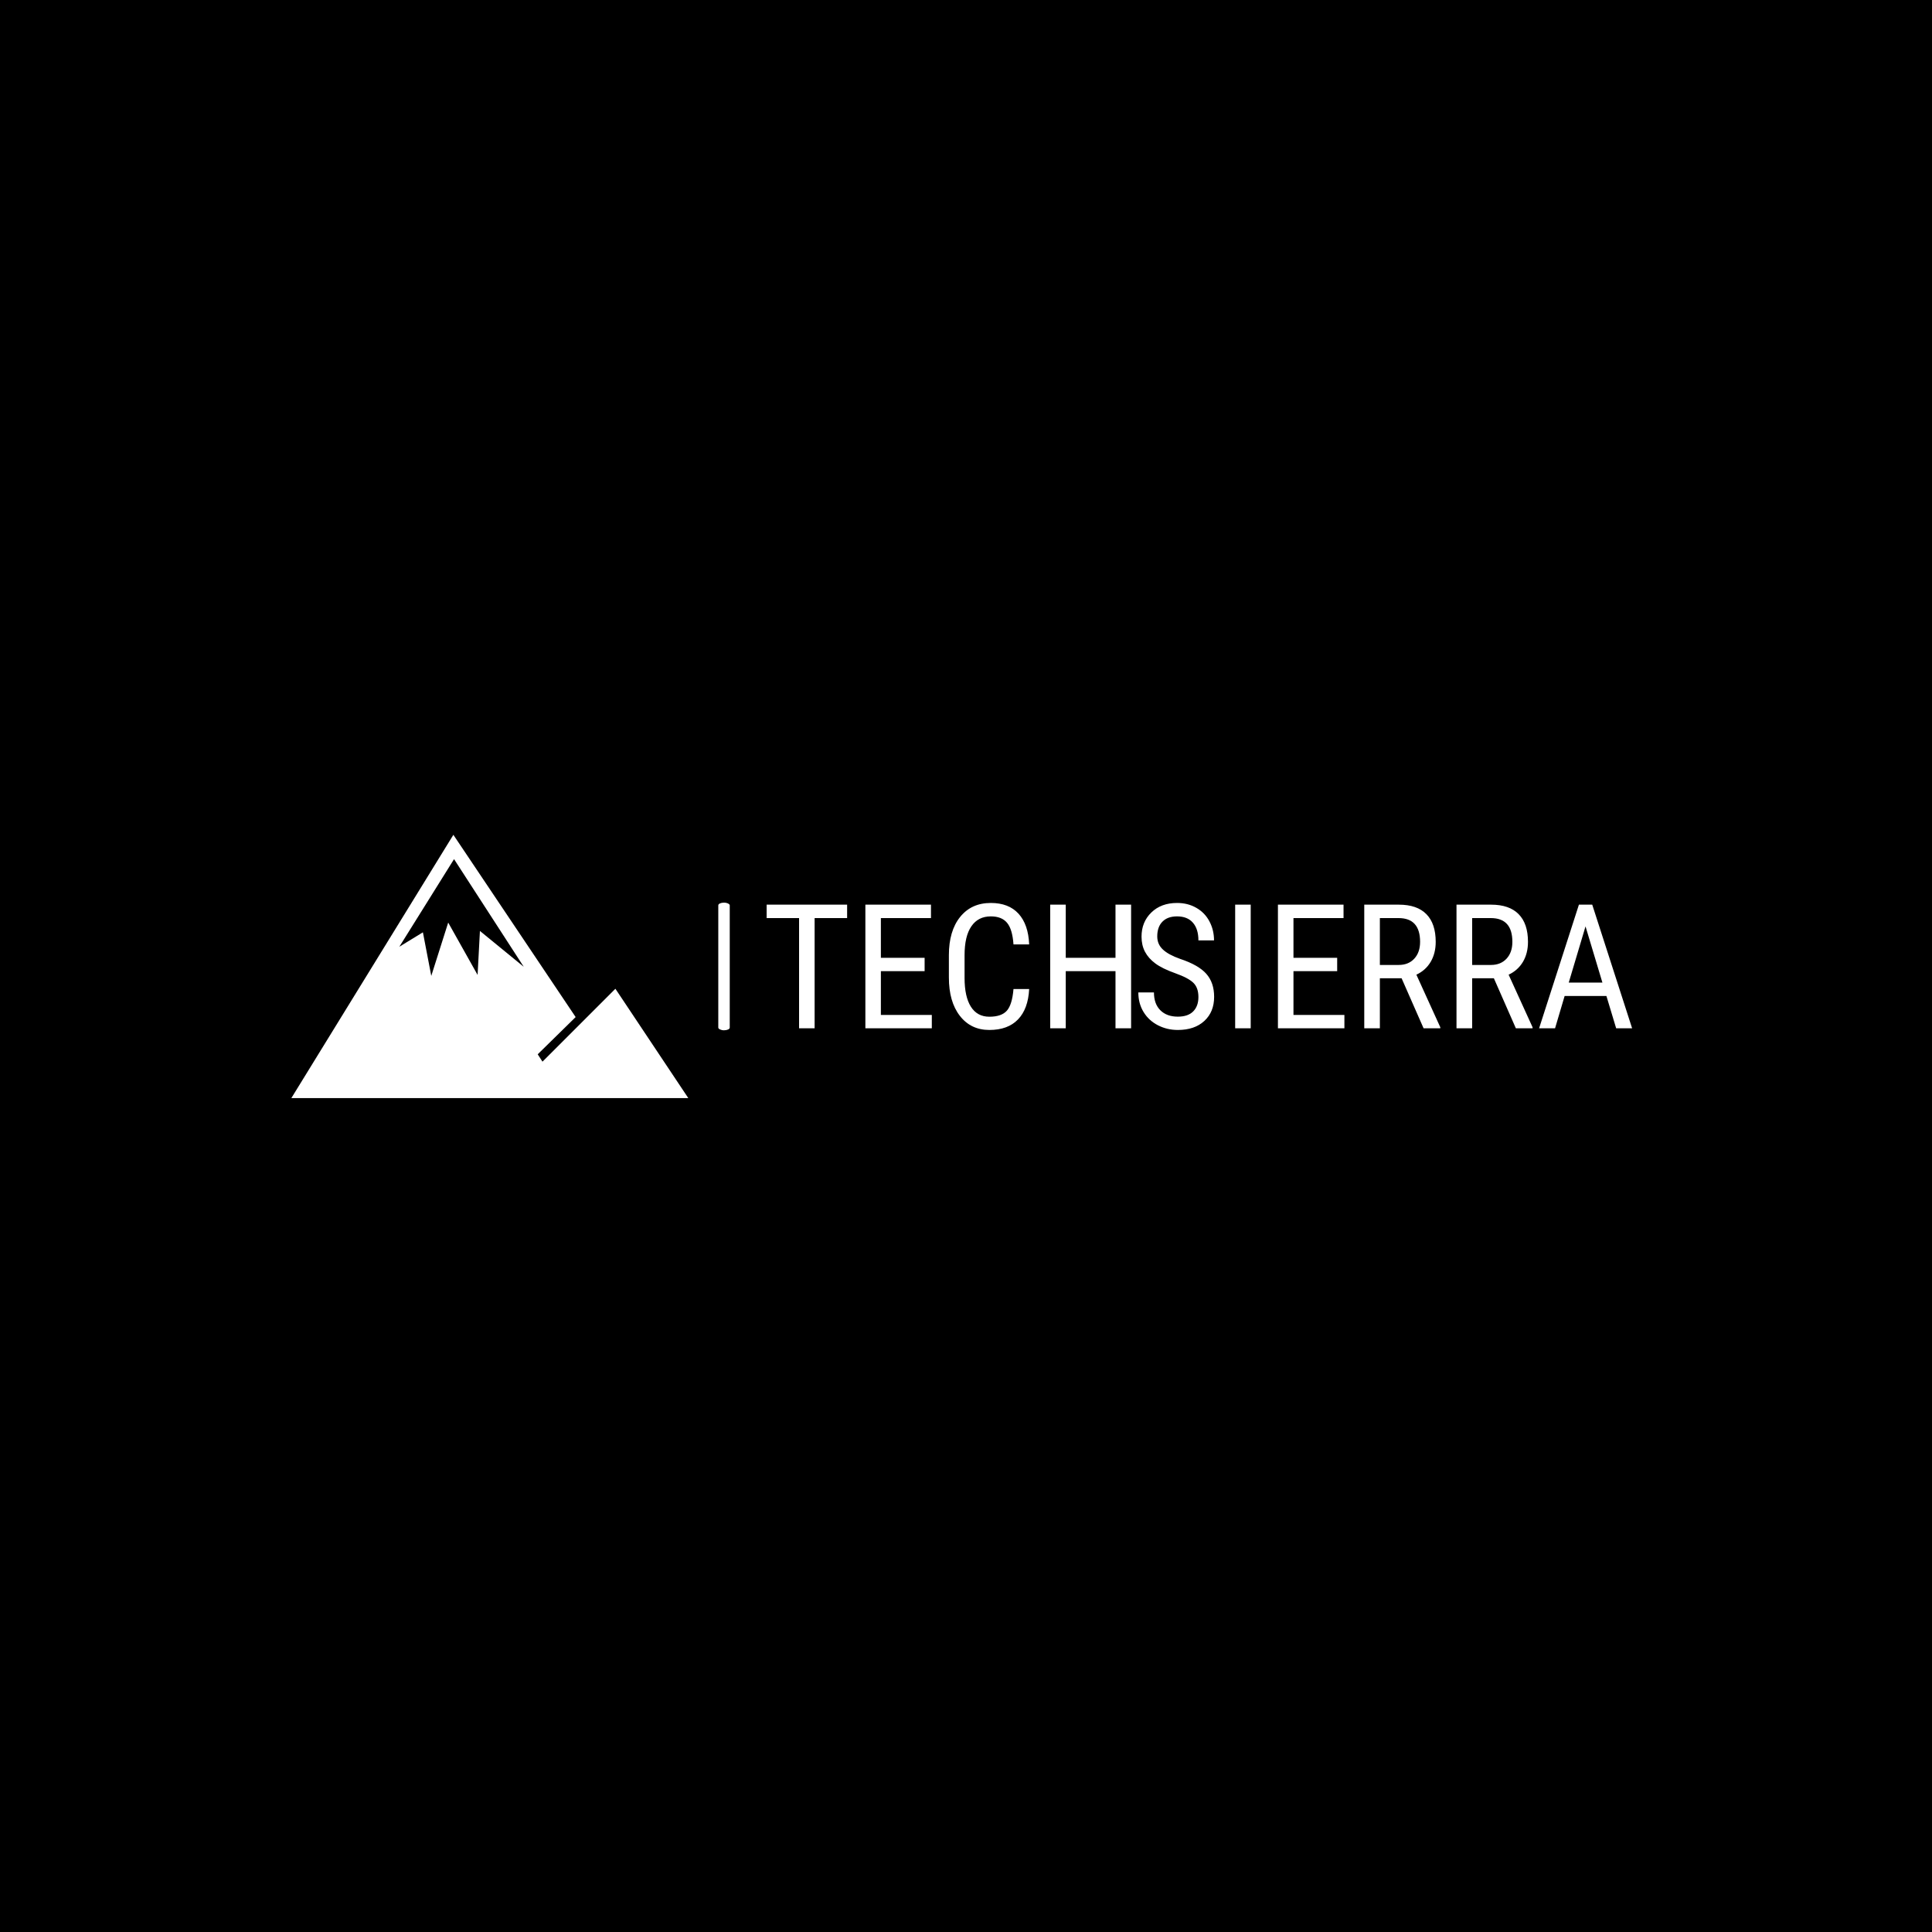 <svg xmlns="http://www.w3.org/2000/svg" version="1.1" xmlns:xlink="http://www.w3.org/1999/xlink" xmlns:svgjs="http://svgjs.dev/svgjs" width="1000" height="1000" viewBox="0 0 1000 1000"><rect width="1000" height="1000" fill="#000000"></rect><g transform="matrix(0.7,0,0,0.7,149.576,432.339)"><svg viewBox="0 0 396 77" data-background-color="#ffffff" preserveAspectRatio="xMidYMid meet" height="194" width="1000" xmlns="http://www.w3.org/2000/svg" xmlns:xlink="http://www.w3.org/1999/xlink"><g id="tight-bounds" transform="matrix(1,0,0,1,0.24,-0.135)"><svg viewBox="0 0 395.52 77.271" height="77.271" width="395.52"><g><svg viewBox="0 0 395.52 77.271" height="77.271" width="395.52"><g><svg viewBox="0 0 606.205 118.431" height="77.271" width="395.52"><g><rect width="5.152" height="57.416" x="192.046" y="30.508" fill="#ffffff" opacity="1" stroke-width="0" stroke="transparent" fill-opacity="1" class="rect-o-0" data-fill-palette-color="primary" rx="1%" id="o-0" data-palette-color="#16211e"></rect></g><g transform="matrix(1,0,0,1,210.685,30.65)"><svg viewBox="0 0 395.52 57.13" height="57.13" width="395.52"><g id="textblocktransform"><svg viewBox="0 0 395.52 57.13" height="57.13" width="395.52" id="textblock"><g><svg viewBox="0 0 395.52 57.13" height="57.13" width="395.52"><g transform="matrix(1,0,0,1,0,0)"><svg width="395.52" viewBox="1.46 -36.04 248.93 36.53" height="57.13" data-palette-color="#16211e"><g class="undefined-text-0" data-fill-palette-color="primary" id="text-0"><path d="M24.61-35.55L24.61-31.69 15.26-31.69 15.26 0 10.79 0 10.79-31.69 1.46-31.69 1.46-35.55 24.61-35.55ZM46.9-20.26L46.9-16.43 34.32-16.43 34.32-3.83 48.97-3.83 48.97 0 29.86 0 29.86-35.55 48.73-35.55 48.73-31.69 34.32-31.69 34.32-20.26 46.9-20.26ZM72.46-11.28L76.97-11.28Q76.68-5.57 73.76-2.54 70.84 0.49 65.52 0.49L65.52 0.49Q60.18 0.49 57.03-3.58 53.88-7.64 53.88-14.6L53.88-14.6 53.88-21.04Q53.88-27.98 57.11-32.01 60.35-36.04 65.94-36.04L65.94-36.04Q71.09-36.04 73.91-32.95 76.73-29.86 76.97-24.12L76.97-24.12 72.46-24.12Q72.16-28.47 70.62-30.32 69.09-32.18 65.94-32.18L65.94-32.18Q62.3-32.18 60.35-29.33 58.39-26.49 58.39-21L58.39-21 58.39-14.48Q58.39-9.08 60.21-6.2 62.03-3.32 65.52-3.32 69.01-3.32 70.55-5.05 72.09-6.79 72.46-11.28L72.46-11.28ZM106.29-35.55L106.29 0 101.8 0 101.8-16.43 87.49-16.43 87.49 0 83.02 0 83.02-35.55 87.49-35.55 87.49-20.26 101.8-20.26 101.8-35.55 106.29-35.55Z" fill="#ffffff" data-fill-palette-color="primary"></path><path d="M125.65-8.98L125.65-8.98Q125.65-11.65 124.21-13.06 122.77-14.48 119.01-15.82 115.25-17.16 113.26-18.64 111.27-20.12 110.28-22.01 109.29-23.9 109.29-26.34L109.29-26.34Q109.29-30.57 112.11-33.3 114.93-36.04 119.5-36.04L119.5-36.04Q122.62-36.04 125.06-34.63 127.51-33.23 128.82-30.74 130.14-28.25 130.14-25.27L130.14-25.27 125.65-25.27Q125.65-28.56 124.06-30.37 122.48-32.18 119.5-32.18L119.5-32.18Q116.79-32.18 115.3-30.66 113.81-29.15 113.81-26.42L113.81-26.42Q113.81-24.17 115.42-22.66 117.03-21.14 120.4-19.95L120.4-19.95Q125.65-18.21 127.91-15.67 130.17-13.13 130.17-9.03L130.17-9.03Q130.17-4.71 127.36-2.11 124.55 0.49 119.72 0.49L119.72 0.49Q116.62 0.49 113.99-0.87 111.37-2.22 109.87-4.68 108.37-7.13 108.37-10.3L108.37-10.3 112.86-10.3Q112.86-7.01 114.7-5.18 116.54-3.34 119.72-3.34L119.72-3.34Q122.67-3.34 124.16-4.86 125.65-6.37 125.65-8.98ZM140.69-35.55L140.69 0 136.22 0 136.22-35.55 140.69-35.55ZM165.56-20.26L165.56-16.43 152.99-16.43 152.99-3.83 167.64-3.83 167.64 0 148.52 0 148.52-35.55 167.39-35.55 167.39-31.69 152.99-31.69 152.99-20.26 165.56-20.26ZM190.41 0L184.09-14.38 177.84-14.38 177.84 0 173.35 0 173.35-35.55 183.31-35.55Q188.53-35.55 191.22-32.82 193.9-30.1 193.9-24.85L193.9-24.85Q193.9-21.56 192.45-19.1 191-16.65 188.34-15.41L188.34-15.41 195.22-0.29 195.22 0 190.41 0ZM177.84-31.69L177.84-18.21 183.26-18.21Q186.07-18.21 187.74-20.02 189.41-21.83 189.41-24.85L189.41-24.85Q189.41-31.69 183.21-31.69L183.21-31.69 177.84-31.69ZM216.95 0L210.63-14.38 204.38-14.38 204.38 0 199.88 0 199.88-35.55 209.84-35.55Q215.07-35.55 217.75-32.82 220.44-30.1 220.44-24.85L220.44-24.85Q220.44-21.56 218.99-19.1 217.53-16.65 214.87-15.41L214.87-15.41 221.76-0.29 221.76 0 216.95 0ZM204.38-31.69L204.38-18.21 209.8-18.21Q212.6-18.21 214.28-20.02 215.95-21.83 215.95-24.85L215.95-24.85Q215.95-31.69 209.75-31.69L209.75-31.69 204.38-31.69ZM245.8 0L243-9.28 230.98-9.28 228.23 0 223.64 0 235.09-35.55 238.92-35.55 250.39 0 245.8 0ZM236.99-29.3L232.16-13.13 241.85-13.13 236.99-29.3Z" fill="#ffffff" data-fill-palette-color="secondary"></path></g></svg></g></svg></g></svg></g></svg></g><g><svg viewBox="0 0 178.559 118.431" height="118.431" width="178.559"><g><svg xmlns="http://www.w3.org/2000/svg" xmlns:xlink="http://www.w3.org/1999/xlink" version="1.1" x="0" y="0" viewBox="0 14.082 100 66.326" enable-background="new 0 0 100 100" xml:space="preserve" height="118.431" width="178.559" class="icon-icon-0" data-fill-palette-color="accent" id="icon-0"><path fill="#ffffff" d="M0 80.408l40.816-66.326 30.803 45.911-9.555 9.378 1.201 1.854 18.367-18.367L100 80.408H0zM40.985 20.207L27.208 42.271l5.934-3.629 2.108 10.983 4.265-13.435 7.404 13.189 0.588-11.081 11.031 9.023L40.985 20.207z" data-fill-palette-color="accent"></path></svg></g></svg></g></svg></g></svg></g><defs></defs></svg><rect width="395.52" height="77.271" fill="none" stroke="none" visibility="hidden"></rect></g></svg></g></svg>